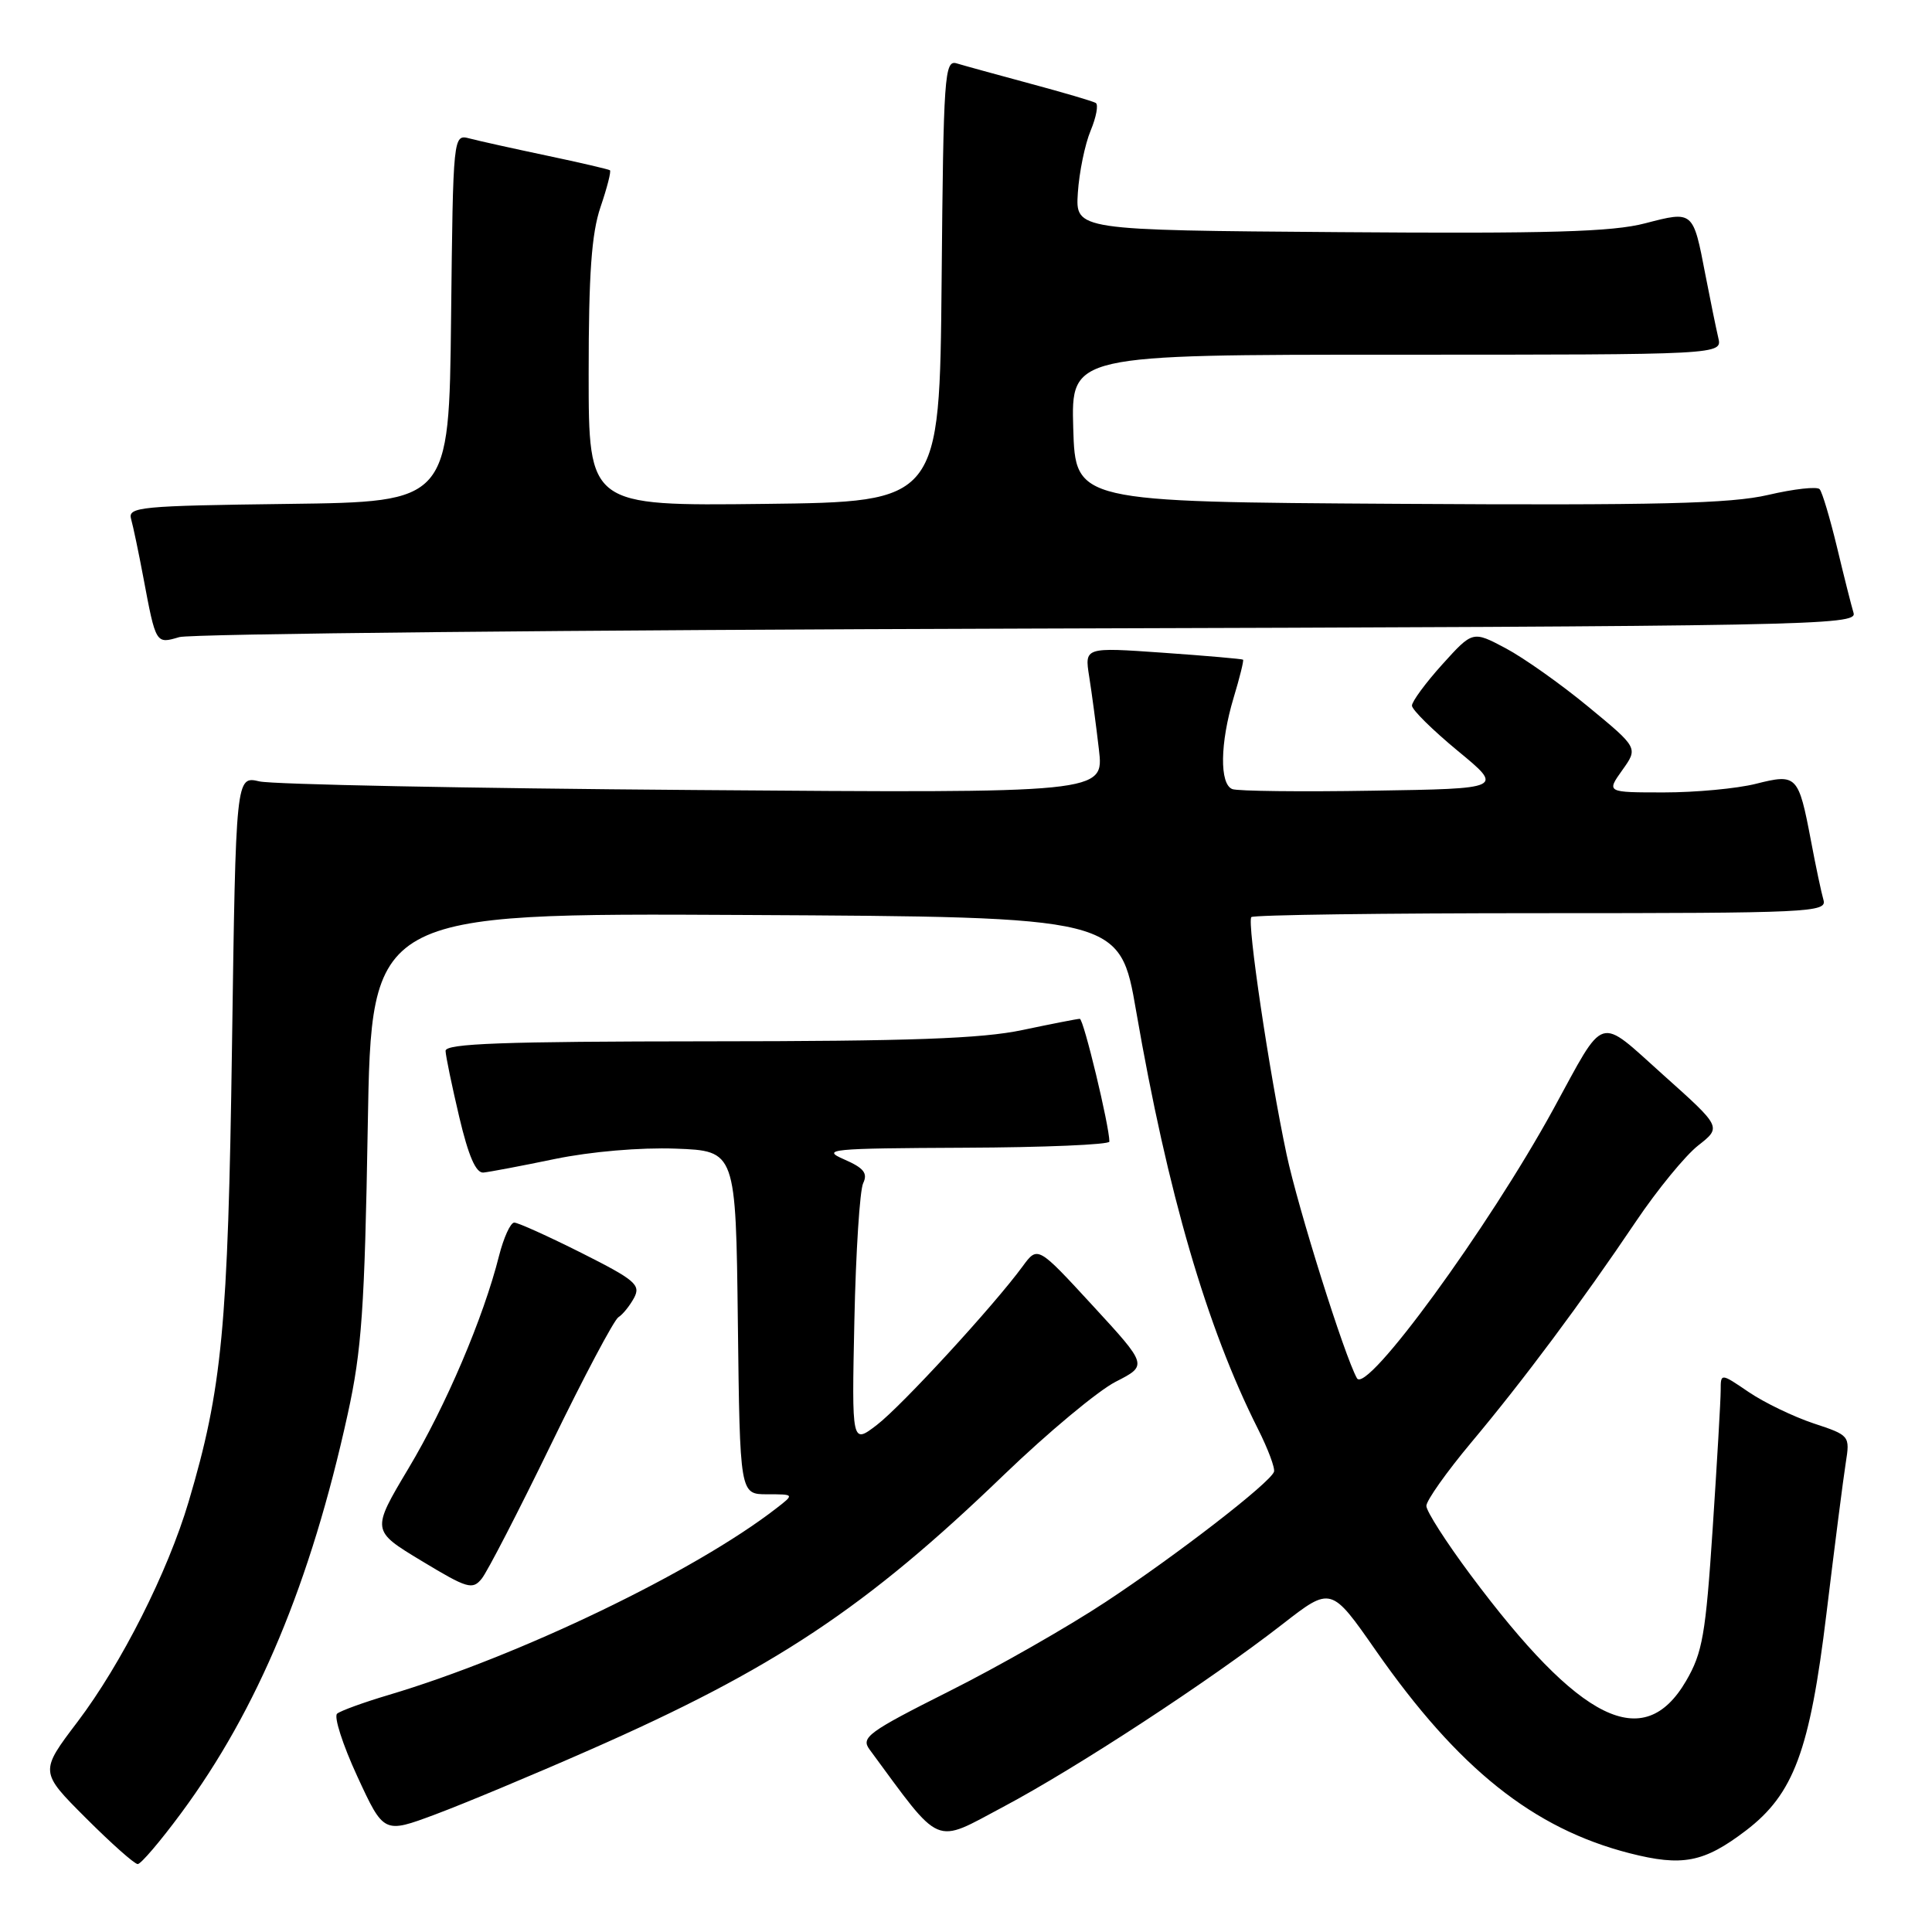 <?xml version="1.0" encoding="UTF-8" standalone="no"?>
<!DOCTYPE svg PUBLIC "-//W3C//DTD SVG 1.1//EN" "http://www.w3.org/Graphics/SVG/1.1/DTD/svg11.dtd" >
<svg xmlns="http://www.w3.org/2000/svg" xmlns:xlink="http://www.w3.org/1999/xlink" version="1.1" viewBox="0 0 256 256">
 <g >
 <path fill="currentColor"
d=" M 24.00 240.25 C 34.13 226.56 41.18 209.68 46.07 187.39 C 47.93 178.95 48.32 173.35 48.73 149.24 C 49.21 120.98 49.21 120.98 98.80 121.24 C 148.39 121.50 148.39 121.50 150.55 134.00 C 154.72 158.10 159.90 175.87 166.68 189.33 C 168.02 191.99 168.98 194.55 168.81 195.02 C 168.28 196.50 155.92 206.06 146.50 212.27 C 141.55 215.54 132.20 220.88 125.71 224.13 C 115.05 229.49 114.05 230.22 115.21 231.80 C 124.88 244.92 123.61 244.37 132.95 239.41 C 142.63 234.27 160.33 222.69 169.94 215.21 C 176.38 210.20 176.38 210.20 182.33 218.74 C 193.23 234.36 203.17 242.29 215.92 245.56 C 222.93 247.35 225.77 246.80 231.34 242.56 C 237.68 237.72 239.81 232.00 242.01 213.84 C 243.10 204.85 244.25 195.86 244.57 193.85 C 245.14 190.24 245.10 190.19 240.29 188.60 C 237.63 187.71 233.77 185.85 231.72 184.46 C 228.00 181.93 228.00 181.93 228.00 184.23 C 228.00 185.50 227.52 193.73 226.94 202.52 C 226.01 216.62 225.59 219.00 223.41 222.74 C 217.80 232.34 209.40 228.20 194.84 208.66 C 191.63 204.35 189.00 200.25 189.00 199.54 C 189.00 198.83 191.67 195.06 194.92 191.17 C 201.87 182.88 209.58 172.53 216.77 161.85 C 219.60 157.65 223.32 153.11 225.02 151.78 C 228.12 149.35 228.12 149.35 220.44 142.48 C 211.59 134.56 212.82 134.18 205.81 147.00 C 197.20 162.72 181.05 184.85 179.80 182.62 C 178.13 179.63 172.00 160.11 170.48 152.97 C 168.17 142.08 165.21 122.12 165.81 121.52 C 166.10 121.23 183.39 121.00 204.23 121.00 C 239.86 121.00 242.10 120.89 241.62 119.25 C 241.34 118.29 240.59 114.75 239.96 111.39 C 238.31 102.71 238.09 102.49 232.66 103.86 C 230.16 104.49 224.68 105.00 220.49 105.00 C 212.86 105.00 212.86 105.00 214.96 102.05 C 217.07 99.10 217.07 99.10 210.46 93.65 C 206.83 90.65 201.89 87.16 199.50 85.89 C 195.14 83.58 195.14 83.58 191.11 88.04 C 188.90 90.49 187.09 92.95 187.09 93.50 C 187.10 94.05 189.84 96.75 193.17 99.50 C 199.24 104.50 199.24 104.50 181.91 104.77 C 172.37 104.93 163.99 104.83 163.29 104.56 C 161.58 103.90 161.66 98.46 163.46 92.46 C 164.27 89.78 164.83 87.51 164.71 87.41 C 164.60 87.31 159.82 86.89 154.10 86.49 C 143.71 85.76 143.71 85.76 144.32 89.63 C 144.66 91.76 145.24 96.11 145.61 99.30 C 146.29 105.10 146.29 105.10 91.89 104.68 C 61.98 104.46 36.09 103.94 34.38 103.54 C 31.25 102.81 31.25 102.81 30.74 138.65 C 30.21 175.94 29.44 184.01 24.99 199.00 C 22.22 208.33 16.09 220.46 10.28 228.14 C 5.25 234.77 5.25 234.77 11.37 240.89 C 14.73 244.25 17.82 247.00 18.25 247.00 C 18.67 247.00 21.26 243.96 24.00 240.25 Z  M 78.08 231.90 C 102.57 221.14 114.73 213.06 133.04 195.41 C 138.84 189.83 145.50 184.28 147.83 183.09 C 152.08 180.92 152.08 180.92 144.79 173.00 C 137.50 165.08 137.50 165.08 135.51 167.79 C 131.69 173.01 119.47 186.30 116.18 188.82 C 112.86 191.36 112.86 191.36 113.21 174.93 C 113.40 165.89 113.93 157.73 114.37 156.79 C 115.01 155.45 114.46 154.76 111.84 153.62 C 108.76 152.28 109.98 152.16 127.75 152.08 C 138.34 152.04 147.00 151.67 147.00 151.27 C 147.00 149.21 143.58 135.00 143.08 135.00 C 142.76 135.00 139.35 135.67 135.50 136.48 C 130.09 137.63 120.59 137.97 93.75 137.98 C 66.60 138.00 59.01 138.27 59.04 139.25 C 59.06 139.94 59.88 143.88 60.85 148.00 C 62.08 153.20 63.06 155.46 64.06 155.37 C 64.85 155.29 69.11 154.49 73.53 153.57 C 78.29 152.59 84.81 152.03 89.53 152.20 C 97.50 152.50 97.50 152.50 97.77 175.25 C 98.04 198.00 98.04 198.00 101.65 198.00 C 105.27 198.00 105.27 198.00 102.88 199.85 C 92.07 208.24 68.83 219.43 51.50 224.59 C 48.20 225.57 45.12 226.69 44.67 227.07 C 44.21 227.45 45.41 231.19 47.34 235.37 C 50.85 242.97 50.85 242.97 57.68 240.42 C 61.43 239.02 70.61 235.19 78.08 231.90 Z  M 73.04 191.34 C 77.35 182.46 81.36 174.90 81.94 174.54 C 82.52 174.18 83.45 173.02 84.02 171.97 C 84.93 170.25 84.18 169.61 77.05 166.02 C 72.64 163.81 68.64 162.00 68.14 162.00 C 67.64 162.00 66.74 163.99 66.12 166.42 C 64.07 174.58 59.08 186.29 54.12 194.58 C 49.21 202.81 49.21 202.81 55.85 206.82 C 61.94 210.50 62.61 210.70 63.84 209.17 C 64.58 208.25 68.72 200.23 73.04 191.34 Z  M 136.31 83.29 C 239.92 82.98 246.09 82.87 245.61 81.23 C 245.32 80.28 244.33 76.35 243.41 72.50 C 242.48 68.65 241.45 65.19 241.11 64.82 C 240.78 64.44 237.71 64.78 234.29 65.58 C 229.29 66.74 219.76 66.97 185.29 66.76 C 142.50 66.50 142.50 66.50 142.21 56.75 C 141.93 47.00 141.93 47.00 185.07 47.00 C 228.22 47.00 228.22 47.00 227.68 44.75 C 227.39 43.51 226.62 39.75 225.97 36.39 C 224.34 27.89 224.38 27.93 217.99 29.59 C 213.64 30.73 205.25 30.97 177.50 30.76 C 142.50 30.50 142.50 30.50 142.82 25.55 C 143.00 22.82 143.76 19.12 144.51 17.32 C 145.26 15.52 145.57 13.86 145.19 13.64 C 144.81 13.41 140.90 12.26 136.50 11.08 C 132.10 9.89 127.72 8.69 126.77 8.40 C 125.15 7.91 125.01 9.90 124.77 37.19 C 124.50 66.50 124.50 66.50 101.25 66.77 C 78.00 67.04 78.00 67.04 78.00 49.55 C 78.00 36.29 78.38 30.95 79.57 27.44 C 80.44 24.89 81.00 22.70 80.82 22.56 C 80.64 22.43 76.88 21.55 72.46 20.62 C 68.05 19.69 63.44 18.67 62.23 18.35 C 60.04 17.78 60.04 17.78 59.77 42.14 C 59.50 66.50 59.50 66.50 38.19 66.77 C 18.54 67.02 16.92 67.17 17.37 68.77 C 17.64 69.72 18.37 73.20 18.99 76.50 C 20.66 85.38 20.64 85.34 23.76 84.42 C 25.27 83.98 75.92 83.47 136.31 83.29 Z "/>
</g>
</svg>
